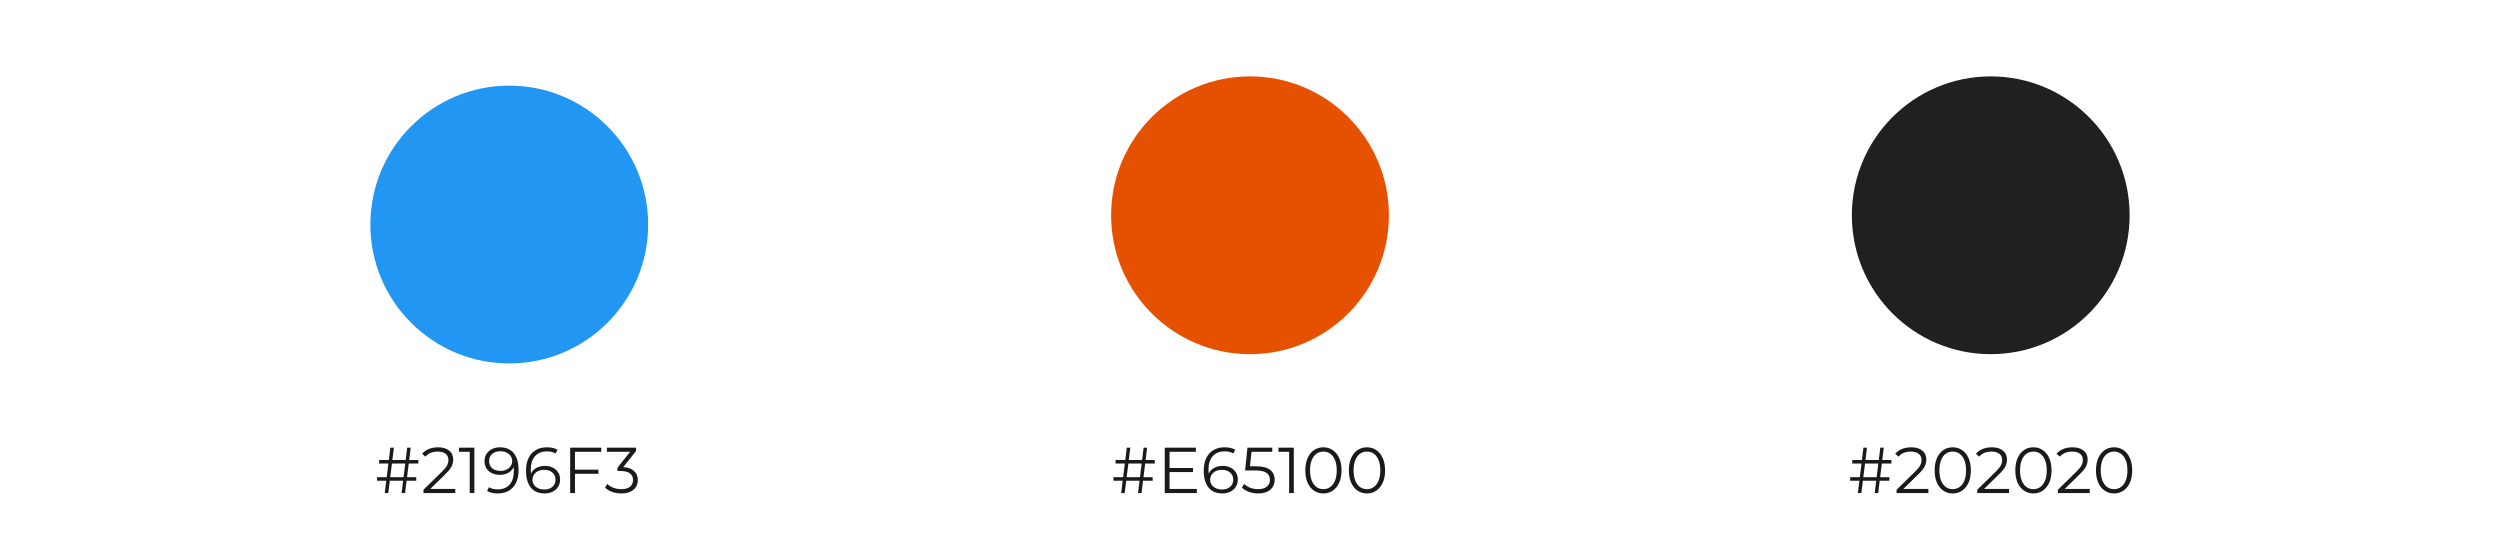 <svg width="1080" height="240" viewBox="0 0 1080 240" fill="none" xmlns="http://www.w3.org/2000/svg">
<rect width="1080" height="240" fill="white"/>
<circle cx="220" cy="97" r="60" fill="#2196F3"/>
<circle cx="540" cy="93" r="60" fill="#E65100"/>
<circle cx="860" cy="93" r="60" fill="#202020"/>
<path d="M176.576 200.26L175.848 206.14H179.824V207.68H175.652L175.008 213H173.496L174.14 207.68H168.4L167.728 213H166.216L166.86 207.68H162.884V206.14H167.056L167.784 200.26H163.78V198.72H167.98L168.624 193.4H170.164L169.492 198.72H175.26L175.904 193.4H177.416L176.772 198.72H180.72V200.26H176.576ZM175.064 200.26H169.324L168.568 206.14H174.336L175.064 200.26ZM196.688 211.208V213H182.94V211.572L191.088 203.592C192.115 202.584 192.806 201.716 193.16 200.988C193.534 200.241 193.72 199.495 193.72 198.748C193.72 197.591 193.319 196.695 192.516 196.06C191.732 195.407 190.603 195.08 189.128 195.08C186.832 195.08 185.05 195.808 183.78 197.264L182.352 196.032C183.118 195.136 184.088 194.445 185.264 193.96C186.459 193.475 187.803 193.232 189.296 193.232C191.294 193.232 192.871 193.708 194.028 194.66C195.204 195.593 195.792 196.881 195.792 198.524C195.792 199.532 195.568 200.503 195.12 201.436C194.672 202.369 193.823 203.443 192.572 204.656L185.908 211.208H196.688ZM204.93 193.4V213H202.914V195.192H198.294V193.4H204.93ZM215.999 193.232C218.594 193.232 220.582 194.091 221.963 195.808C223.345 197.507 224.035 199.915 224.035 203.032C224.035 205.216 223.662 207.064 222.915 208.576C222.169 210.088 221.123 211.236 219.779 212.02C218.435 212.785 216.867 213.168 215.075 213.168C213.134 213.168 211.585 212.813 210.427 212.104L211.239 210.48C212.173 211.096 213.442 211.404 215.047 211.404C217.213 211.404 218.911 210.723 220.143 209.36C221.375 207.979 221.991 205.981 221.991 203.368C221.991 202.883 221.963 202.351 221.907 201.772C221.422 202.836 220.647 203.667 219.583 204.264C218.519 204.843 217.297 205.132 215.915 205.132C214.627 205.132 213.479 204.889 212.471 204.404C211.482 203.919 210.707 203.237 210.147 202.36C209.587 201.464 209.307 200.428 209.307 199.252C209.307 198.057 209.597 197.003 210.175 196.088C210.754 195.173 211.547 194.473 212.555 193.988C213.582 193.484 214.73 193.232 215.999 193.232ZM216.223 203.424C217.213 203.424 218.081 203.237 218.827 202.864C219.593 202.491 220.19 201.977 220.619 201.324C221.049 200.671 221.263 199.943 221.263 199.14C221.263 198.393 221.058 197.703 220.647 197.068C220.255 196.433 219.667 195.92 218.883 195.528C218.099 195.136 217.166 194.94 216.083 194.94C214.665 194.94 213.507 195.332 212.611 196.116C211.734 196.881 211.295 197.908 211.295 199.196C211.295 200.484 211.734 201.511 212.611 202.276C213.507 203.041 214.711 203.424 216.223 203.424ZM235.358 201.268C236.646 201.268 237.785 201.511 238.774 201.996C239.782 202.481 240.566 203.172 241.126 204.068C241.686 204.945 241.966 205.972 241.966 207.148C241.966 208.343 241.677 209.397 241.098 210.312C240.519 211.227 239.717 211.936 238.69 212.44C237.682 212.925 236.543 213.168 235.274 213.168C232.679 213.168 230.691 212.319 229.31 210.62C227.929 208.903 227.238 206.485 227.238 203.368C227.238 201.184 227.611 199.336 228.358 197.824C229.105 196.312 230.15 195.173 231.494 194.408C232.838 193.624 234.406 193.232 236.198 193.232C238.139 193.232 239.689 193.587 240.846 194.296L240.034 195.92C239.101 195.304 237.831 194.996 236.226 194.996C234.061 194.996 232.362 195.687 231.13 197.068C229.898 198.431 229.282 200.419 229.282 203.032C229.282 203.499 229.31 204.031 229.366 204.628C229.851 203.564 230.626 202.743 231.69 202.164C232.754 201.567 233.977 201.268 235.358 201.268ZM235.19 211.46C236.609 211.46 237.757 211.077 238.634 210.312C239.53 209.528 239.978 208.492 239.978 207.204C239.978 205.916 239.53 204.889 238.634 204.124C237.757 203.359 236.562 202.976 235.05 202.976C234.061 202.976 233.183 203.163 232.418 203.536C231.671 203.909 231.083 204.423 230.654 205.076C230.225 205.729 230.01 206.457 230.01 207.26C230.01 208.007 230.206 208.697 230.598 209.332C231.009 209.967 231.606 210.48 232.39 210.872C233.174 211.264 234.107 211.46 235.19 211.46ZM248.388 195.192V202.892H258.524V204.684H248.388V213H246.316V193.4H259.756V195.192H248.388ZM269.243 201.8C271.297 201.912 272.855 202.472 273.919 203.48C275.002 204.469 275.543 205.767 275.543 207.372C275.543 208.492 275.273 209.491 274.731 210.368C274.19 211.227 273.387 211.908 272.323 212.412C271.259 212.916 269.962 213.168 268.431 213.168C267.013 213.168 265.669 212.944 264.399 212.496C263.149 212.029 262.141 211.413 261.375 210.648L262.355 209.052C263.009 209.724 263.877 210.275 264.959 210.704C266.042 211.115 267.199 211.32 268.431 211.32C270.037 211.32 271.278 210.975 272.155 210.284C273.033 209.575 273.471 208.604 273.471 207.372C273.471 206.159 273.033 205.207 272.155 204.516C271.278 203.825 269.953 203.48 268.179 203.48H266.779V201.996L272.211 195.192H262.187V193.4H274.787V194.828L269.243 201.8Z" fill="#1A1A1A"/>
<path d="M494.711 200.26L493.983 206.14H497.959V207.68H493.787L493.143 213H491.631L492.275 207.68H486.535L485.863 213H484.351L484.995 207.68H481.019V206.14H485.191L485.919 200.26H481.915V198.72H486.115L486.759 193.4H488.299L487.627 198.72H493.395L494.039 193.4H495.551L494.907 198.72H498.855V200.26H494.711ZM493.199 200.26H487.459L486.703 206.14H492.471L493.199 200.26ZM517.035 211.208V213H503.175V193.4H516.615V195.192H505.247V202.164H515.383V203.928H505.247V211.208H517.035ZM528.132 201.268C529.42 201.268 530.559 201.511 531.548 201.996C532.556 202.481 533.34 203.172 533.9 204.068C534.46 204.945 534.74 205.972 534.74 207.148C534.74 208.343 534.451 209.397 533.872 210.312C533.293 211.227 532.491 211.936 531.464 212.44C530.456 212.925 529.317 213.168 528.048 213.168C525.453 213.168 523.465 212.319 522.084 210.62C520.703 208.903 520.012 206.485 520.012 203.368C520.012 201.184 520.385 199.336 521.132 197.824C521.879 196.312 522.924 195.173 524.268 194.408C525.612 193.624 527.18 193.232 528.972 193.232C530.913 193.232 532.463 193.587 533.62 194.296L532.808 195.92C531.875 195.304 530.605 194.996 529 194.996C526.835 194.996 525.136 195.687 523.904 197.068C522.672 198.431 522.056 200.419 522.056 203.032C522.056 203.499 522.084 204.031 522.14 204.628C522.625 203.564 523.4 202.743 524.464 202.164C525.528 201.567 526.751 201.268 528.132 201.268ZM527.964 211.46C529.383 211.46 530.531 211.077 531.408 210.312C532.304 209.528 532.752 208.492 532.752 207.204C532.752 205.916 532.304 204.889 531.408 204.124C530.531 203.359 529.336 202.976 527.824 202.976C526.835 202.976 525.957 203.163 525.192 203.536C524.445 203.909 523.857 204.423 523.428 205.076C522.999 205.729 522.784 206.457 522.784 207.26C522.784 208.007 522.98 208.697 523.372 209.332C523.783 209.967 524.38 210.48 525.164 210.872C525.948 211.264 526.881 211.46 527.964 211.46ZM542.506 201.436C545.344 201.436 547.406 201.949 548.694 202.976C550.001 203.984 550.654 205.403 550.654 207.232C550.654 208.371 550.384 209.388 549.842 210.284C549.32 211.18 548.526 211.889 547.462 212.412C546.398 212.916 545.092 213.168 543.542 213.168C542.142 213.168 540.808 212.944 539.538 212.496C538.288 212.029 537.28 211.413 536.514 210.648L537.494 209.052C538.148 209.724 539.006 210.275 540.07 210.704C541.134 211.115 542.282 211.32 543.514 211.32C545.138 211.32 546.389 210.956 547.266 210.228C548.162 209.5 548.61 208.529 548.61 207.316C548.61 205.972 548.106 204.955 547.098 204.264C546.109 203.573 544.429 203.228 542.058 203.228H537.886L538.894 193.4H549.618V195.192H540.658L539.986 201.436H542.506ZM558.926 193.4V213H556.91V195.192H552.29V193.4H558.926ZM571.703 213.168C570.191 213.168 568.838 212.767 567.643 211.964C566.467 211.161 565.543 210.013 564.871 208.52C564.218 207.008 563.891 205.235 563.891 203.2C563.891 201.165 564.218 199.401 564.871 197.908C565.543 196.396 566.467 195.239 567.643 194.436C568.838 193.633 570.191 193.232 571.703 193.232C573.215 193.232 574.559 193.633 575.735 194.436C576.93 195.239 577.863 196.396 578.535 197.908C579.207 199.401 579.543 201.165 579.543 203.2C579.543 205.235 579.207 207.008 578.535 208.52C577.863 210.013 576.93 211.161 575.735 211.964C574.559 212.767 573.215 213.168 571.703 213.168ZM571.703 211.32C572.842 211.32 573.84 211.003 574.699 210.368C575.576 209.733 576.258 208.809 576.743 207.596C577.228 206.383 577.471 204.917 577.471 203.2C577.471 201.483 577.228 200.017 576.743 198.804C576.258 197.591 575.576 196.667 574.699 196.032C573.84 195.397 572.842 195.08 571.703 195.08C570.564 195.08 569.556 195.397 568.679 196.032C567.82 196.667 567.148 197.591 566.663 198.804C566.178 200.017 565.935 201.483 565.935 203.2C565.935 204.917 566.178 206.383 566.663 207.596C567.148 208.809 567.82 209.733 568.679 210.368C569.556 211.003 570.564 211.32 571.703 211.32ZM590.522 213.168C589.01 213.168 587.657 212.767 586.462 211.964C585.286 211.161 584.362 210.013 583.69 208.52C583.037 207.008 582.71 205.235 582.71 203.2C582.71 201.165 583.037 199.401 583.69 197.908C584.362 196.396 585.286 195.239 586.462 194.436C587.657 193.633 589.01 193.232 590.522 193.232C592.034 193.232 593.378 193.633 594.554 194.436C595.749 195.239 596.682 196.396 597.354 197.908C598.026 199.401 598.362 201.165 598.362 203.2C598.362 205.235 598.026 207.008 597.354 208.52C596.682 210.013 595.749 211.161 594.554 211.964C593.378 212.767 592.034 213.168 590.522 213.168ZM590.522 211.32C591.661 211.32 592.659 211.003 593.518 210.368C594.395 209.733 595.077 208.809 595.562 207.596C596.047 206.383 596.29 204.917 596.29 203.2C596.29 201.483 596.047 200.017 595.562 198.804C595.077 197.591 594.395 196.667 593.518 196.032C592.659 195.397 591.661 195.08 590.522 195.08C589.383 195.08 588.375 195.397 587.498 196.032C586.639 196.667 585.967 197.591 585.482 198.804C584.997 200.017 584.754 201.483 584.754 203.2C584.754 204.917 584.997 206.383 585.482 207.596C585.967 208.809 586.639 209.733 587.498 210.368C588.375 211.003 589.383 211.32 590.522 211.32Z" fill="#1A1A1A"/>
<path d="M812.955 200.26L812.227 206.14H816.203V207.68H812.031L811.387 213H809.875L810.519 207.68H804.779L804.107 213H802.595L803.239 207.68H799.263V206.14H803.435L804.163 200.26H800.159V198.72H804.359L805.003 193.4H806.543L805.871 198.72H811.639L812.283 193.4H813.795L813.151 198.72H817.099V200.26H812.955ZM811.443 200.26H805.703L804.947 206.14H810.715L811.443 200.26ZM833.067 211.208V213H819.319V211.572L827.467 203.592C828.494 202.584 829.184 201.716 829.539 200.988C829.912 200.241 830.099 199.495 830.099 198.748C830.099 197.591 829.698 196.695 828.895 196.06C828.111 195.407 826.982 195.08 825.507 195.08C823.211 195.08 821.428 195.808 820.159 197.264L818.731 196.032C819.496 195.136 820.467 194.445 821.643 193.96C822.838 193.475 824.182 193.232 825.675 193.232C827.672 193.232 829.25 193.708 830.407 194.66C831.583 195.593 832.171 196.881 832.171 198.524C832.171 199.532 831.947 200.503 831.499 201.436C831.051 202.369 830.202 203.443 828.951 204.656L822.287 211.208H833.067ZM843.58 213.168C842.068 213.168 840.714 212.767 839.52 211.964C838.344 211.161 837.42 210.013 836.748 208.52C836.094 207.008 835.768 205.235 835.768 203.2C835.768 201.165 836.094 199.401 836.748 197.908C837.42 196.396 838.344 195.239 839.52 194.436C840.714 193.633 842.068 193.232 843.58 193.232C845.092 193.232 846.436 193.633 847.612 194.436C848.806 195.239 849.74 196.396 850.412 197.908C851.084 199.401 851.42 201.165 851.42 203.2C851.42 205.235 851.084 207.008 850.412 208.52C849.74 210.013 848.806 211.161 847.612 211.964C846.436 212.767 845.092 213.168 843.58 213.168ZM843.58 211.32C844.718 211.32 845.717 211.003 846.576 210.368C847.453 209.733 848.134 208.809 848.62 207.596C849.105 206.383 849.348 204.917 849.348 203.2C849.348 201.483 849.105 200.017 848.62 198.804C848.134 197.591 847.453 196.667 846.576 196.032C845.717 195.397 844.718 195.08 843.58 195.08C842.441 195.08 841.433 195.397 840.556 196.032C839.697 196.667 839.025 197.591 838.54 198.804C838.054 200.017 837.812 201.483 837.812 203.2C837.812 204.917 838.054 206.383 838.54 207.596C839.025 208.809 839.697 209.733 840.556 210.368C841.433 211.003 842.441 211.32 843.58 211.32ZM867.916 211.208V213H854.168V211.572L862.316 203.592C863.343 202.584 864.034 201.716 864.388 200.988C864.762 200.241 864.948 199.495 864.948 198.748C864.948 197.591 864.547 196.695 863.744 196.06C862.96 195.407 861.831 195.08 860.356 195.08C858.06 195.08 856.278 195.808 855.008 197.264L853.58 196.032C854.346 195.136 855.316 194.445 856.492 193.96C857.687 193.475 859.031 193.232 860.524 193.232C862.522 193.232 864.099 193.708 865.256 194.66C866.432 195.593 867.02 196.881 867.02 198.524C867.02 199.532 866.796 200.503 866.348 201.436C865.9 202.369 865.051 203.443 863.8 204.656L857.136 211.208H867.916ZM878.429 213.168C876.917 213.168 875.564 212.767 874.369 211.964C873.193 211.161 872.269 210.013 871.597 208.52C870.944 207.008 870.617 205.235 870.617 203.2C870.617 201.165 870.944 199.401 871.597 197.908C872.269 196.396 873.193 195.239 874.369 194.436C875.564 193.633 876.917 193.232 878.429 193.232C879.941 193.232 881.285 193.633 882.461 194.436C883.656 195.239 884.589 196.396 885.261 197.908C885.933 199.401 886.269 201.165 886.269 203.2C886.269 205.235 885.933 207.008 885.261 208.52C884.589 210.013 883.656 211.161 882.461 211.964C881.285 212.767 879.941 213.168 878.429 213.168ZM878.429 211.32C879.568 211.32 880.566 211.003 881.425 210.368C882.302 209.733 882.984 208.809 883.469 207.596C883.954 206.383 884.197 204.917 884.197 203.2C884.197 201.483 883.954 200.017 883.469 198.804C882.984 197.591 882.302 196.667 881.425 196.032C880.566 195.397 879.568 195.08 878.429 195.08C877.29 195.08 876.282 195.397 875.405 196.032C874.546 196.667 873.874 197.591 873.389 198.804C872.904 200.017 872.661 201.483 872.661 203.2C872.661 204.917 872.904 206.383 873.389 207.596C873.874 208.809 874.546 209.733 875.405 210.368C876.282 211.003 877.29 211.32 878.429 211.32ZM902.765 211.208V213H889.017V211.572L897.165 203.592C898.192 202.584 898.883 201.716 899.237 200.988C899.611 200.241 899.797 199.495 899.797 198.748C899.797 197.591 899.396 196.695 898.593 196.06C897.809 195.407 896.68 195.08 895.205 195.08C892.909 195.08 891.127 195.808 889.857 197.264L888.429 196.032C889.195 195.136 890.165 194.445 891.341 193.96C892.536 193.475 893.88 193.232 895.373 193.232C897.371 193.232 898.948 193.708 900.105 194.66C901.281 195.593 901.869 196.881 901.869 198.524C901.869 199.532 901.645 200.503 901.197 201.436C900.749 202.369 899.9 203.443 898.649 204.656L891.985 211.208H902.765ZM913.278 213.168C911.766 213.168 910.413 212.767 909.218 211.964C908.042 211.161 907.118 210.013 906.446 208.52C905.793 207.008 905.466 205.235 905.466 203.2C905.466 201.165 905.793 199.401 906.446 197.908C907.118 196.396 908.042 195.239 909.218 194.436C910.413 193.633 911.766 193.232 913.278 193.232C914.79 193.232 916.134 193.633 917.31 194.436C918.505 195.239 919.438 196.396 920.11 197.908C920.782 199.401 921.118 201.165 921.118 203.2C921.118 205.235 920.782 207.008 920.11 208.52C919.438 210.013 918.505 211.161 917.31 211.964C916.134 212.767 914.79 213.168 913.278 213.168ZM913.278 211.32C914.417 211.32 915.415 211.003 916.274 210.368C917.151 209.733 917.833 208.809 918.318 207.596C918.803 206.383 919.046 204.917 919.046 203.2C919.046 201.483 918.803 200.017 918.318 198.804C917.833 197.591 917.151 196.667 916.274 196.032C915.415 195.397 914.417 195.08 913.278 195.08C912.139 195.08 911.131 195.397 910.254 196.032C909.395 196.667 908.723 197.591 908.238 198.804C907.753 200.017 907.51 201.483 907.51 203.2C907.51 204.917 907.753 206.383 908.238 207.596C908.723 208.809 909.395 209.733 910.254 210.368C911.131 211.003 912.139 211.32 913.278 211.32Z" fill="#1A1A1A"/>
</svg>
